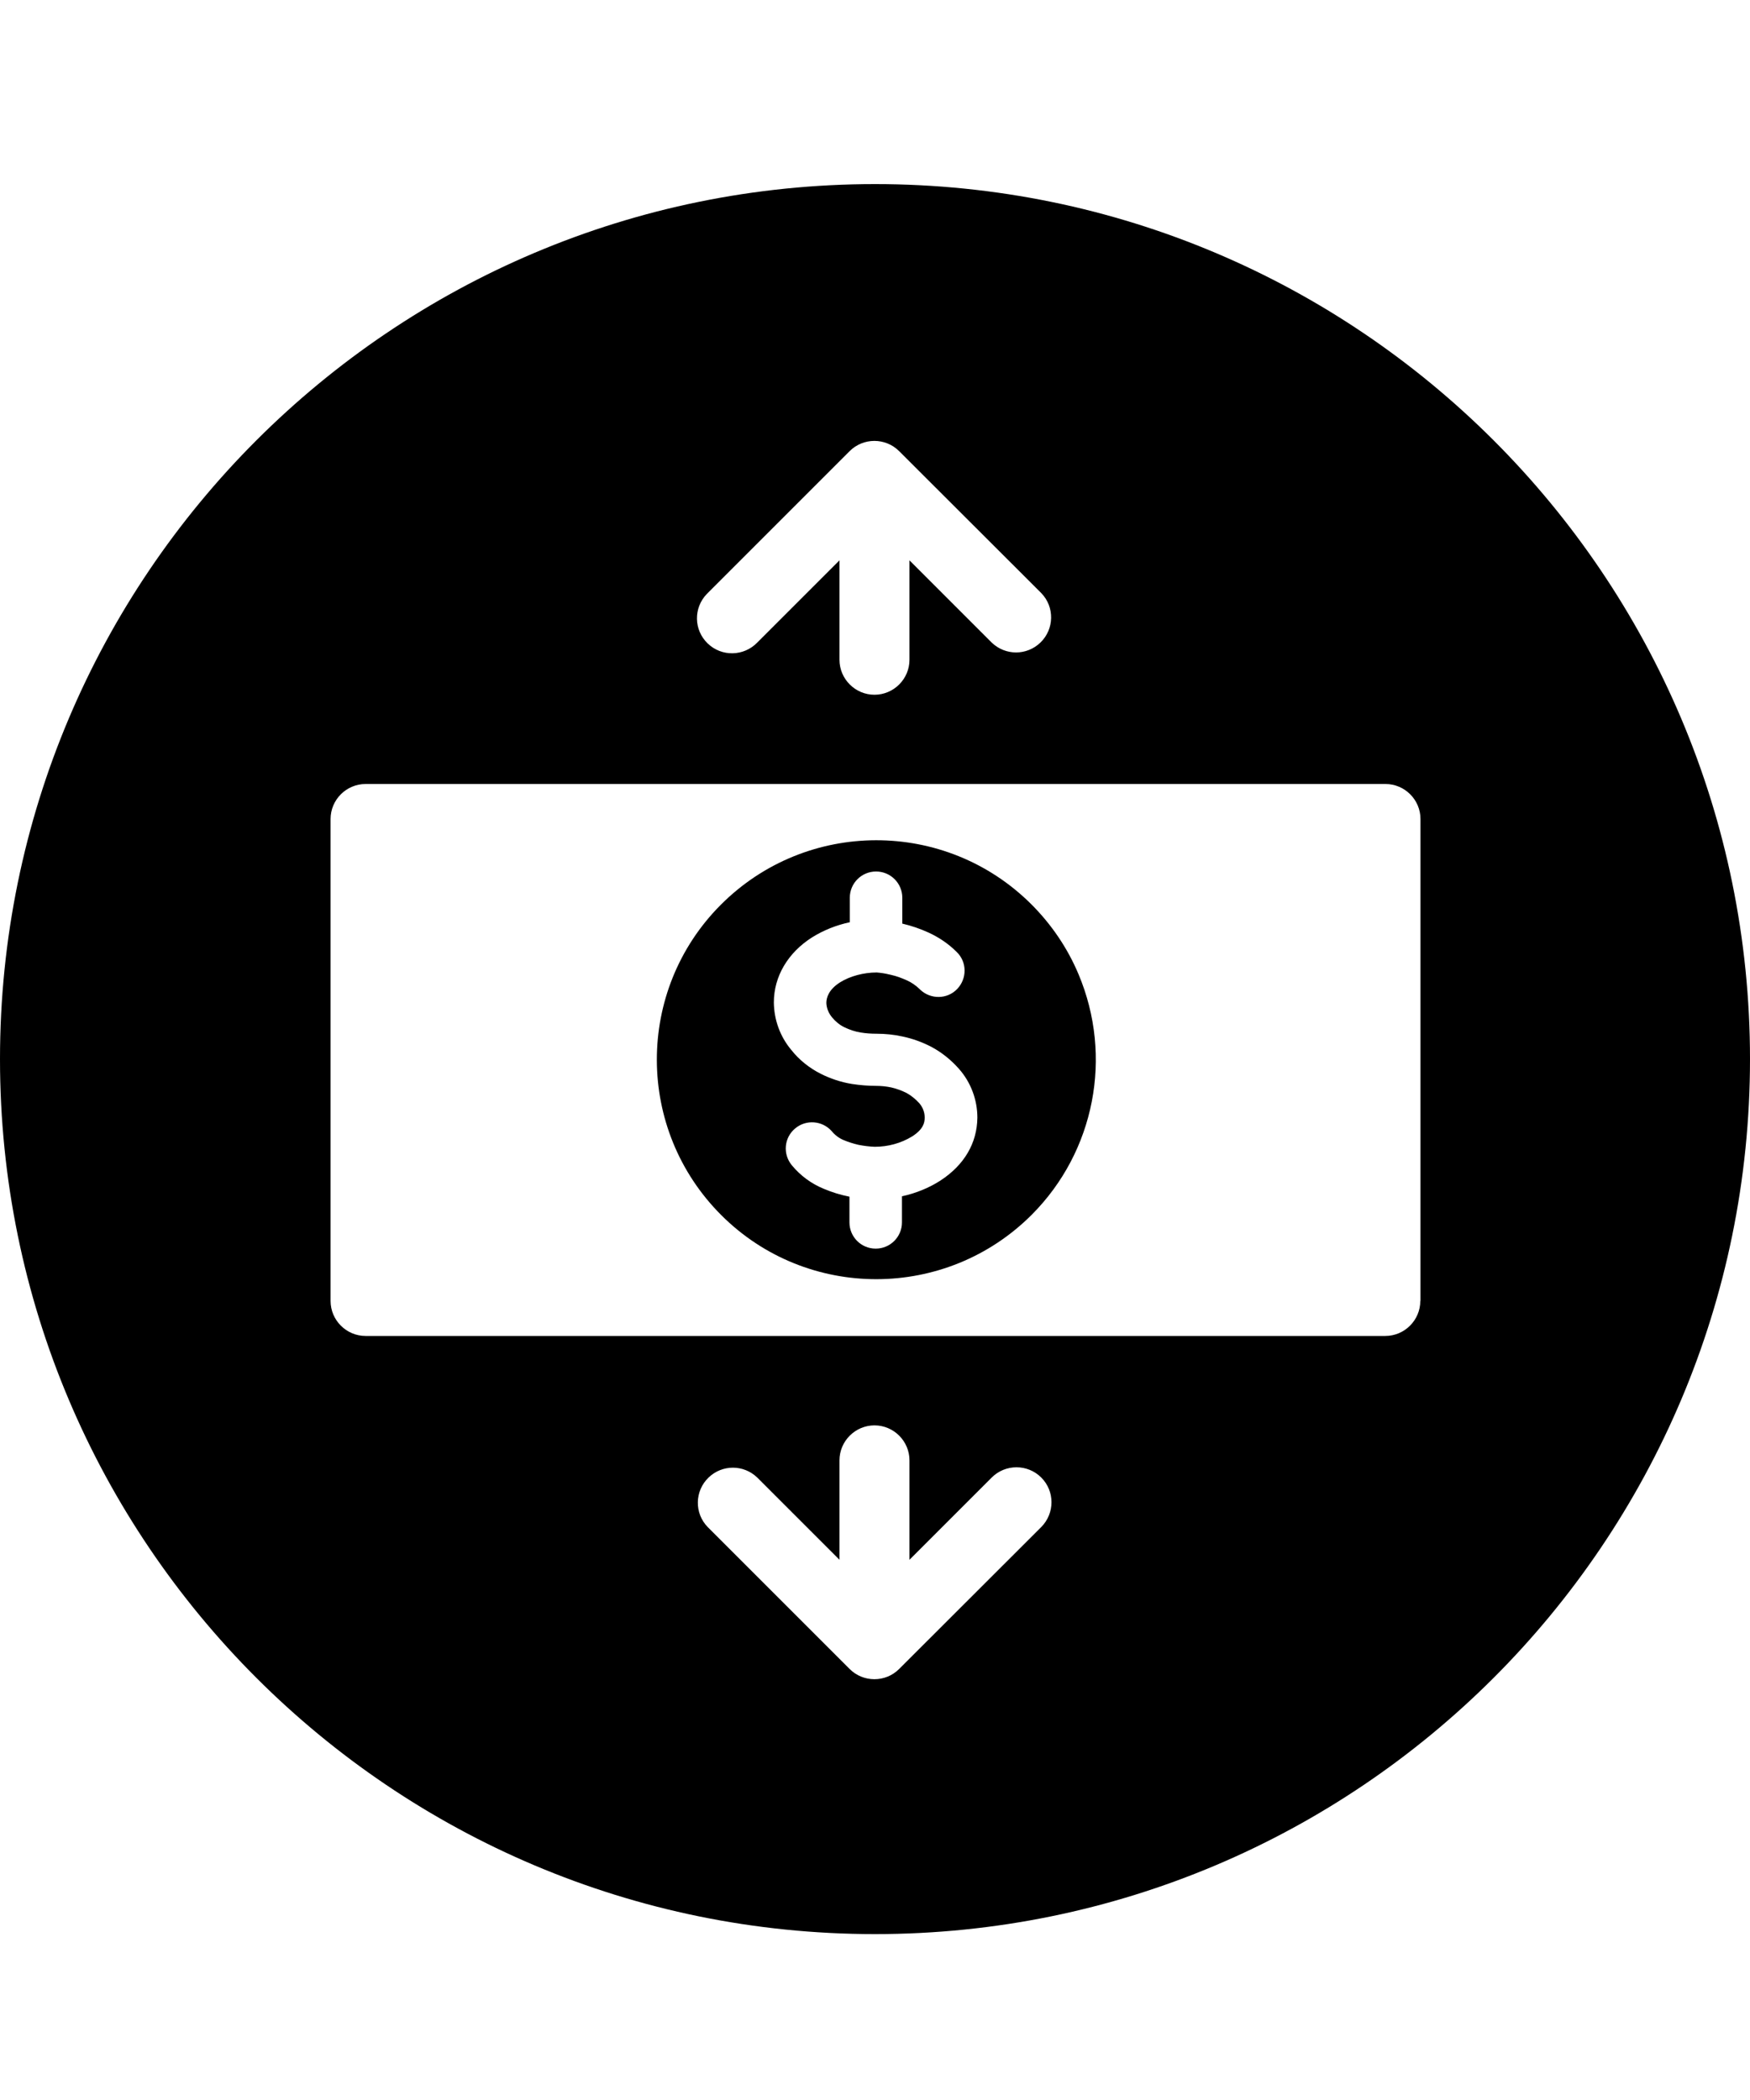 <svg xmlns="http://www.w3.org/2000/svg" viewBox="0 0 1000 1200" class="cf-icon-svg"><path d="M500 105.2c-276.1 0-500 223.9-500 500s223.9 500 500 500 500-223.9 500-500-223.9-500-500-500zm-95.6 233.7l81.1-81.1c7.8-7.8 20.5-7.8 28.3 0l81.2 81.1c7.7 7.9 7.5 20.6-.5 28.3-7.8 7.5-20 7.5-27.8 0l-47-47V377c0 11-9 20-20 20s-20-9-20-20v-56.8l-47 47c-7.7 7.9-20.3 8.2-28.3.5s-8.2-20.3-.5-28.3c.2-.2.4-.3.5-.5zM595 872.6l-81.2 81.1c-7.8 7.8-20.5 7.8-28.3 0l-81.1-81.1c-7.7-7.9-7.5-20.6.5-28.3 7.8-7.5 20-7.5 27.8 0l47 47v-56.8c0-11 9-20 20-20s20 9 20 20v56.8l47-47c7.8-7.8 20.5-7.8 28.3 0 7.8 7.8 7.8 20.4 0 28.3zm216.6-129.2c0 11-9 20-20 20H208.9c-11 0-20-9-20-20V468c0-11 9-20 20-20h582.8c11 0 20 9 20 20v275.4z"/><path d="M589.3 516.7c-49.1-48.9-128.5-48.7-177.4.3s-48.7 128.5.3 177.4 128.5 48.7 177.4-.3c36-36.1 46.5-90.4 26.7-137.4-6.3-15-15.5-28.5-27-40zm-51.9 157.9c-6.7 4.3-14.2 7.3-22 9v14.9c0 8.3-6.7 15-15 15s-15-6.7-15-15v-14.7h-.1c-5-1-9.9-2.5-14.6-4.5-7.1-2.9-13.3-7.5-18.2-13.4-5.3-6.4-4.5-15.8 1.9-21.1 6.2-5.2 15.4-4.5 20.8 1.5 1.8 2.2 4.1 4 6.7 5.1 2.8 1.2 5.7 2.1 8.7 2.8 3.1.6 6.2 1 9.3 1.1 7.5 0 14.9-2 21.3-5.9 6.4-4.1 7.2-7.8 7.2-10.8 0-3-1.1-5.9-3.1-8.2-2.1-2.3-4.5-4.3-7.2-5.8-2.8-1.4-5.7-2.5-8.8-3.2-2.8-.6-5.7-.9-8.6-.9-4.7 0-9.3-.4-13.9-1.1-6.2-1-12.2-3-17.8-5.8-6.5-3.3-12.3-7.9-16.8-13.6-6.4-7.6-9.9-17.2-10-27.2 0-14.8 8-28.4 21.9-37.2 6.6-4.1 13.9-7 21.5-8.6v-14c0-8.3 6.7-15 15-15s15 6.7 15 15v14.8h.1c5.1 1.2 10.1 2.9 14.9 5.1 5.9 2.7 11.4 6.4 16 11 6 5.7 6.1 15.2.4 21.2-5.7 6-15.2 6.1-21.2.4l-.4-.4c-2.1-2-4.5-3.7-7.2-4.9-2.9-1.3-5.8-2.4-8.9-3.1l-.9-.2c-2.4-.6-4.9-1-7.4-1.2-7.5 0-15.3 2.1-20.9 5.6-6.5 4.1-7.9 8.7-7.9 11.8.1 3 1.3 5.9 3.3 8.3 1.9 2.3 4.3 4.3 7 5.6 2.9 1.4 6.1 2.5 9.3 3 3 .5 6 .7 9 .7 5 0 10.1.5 15 1.6 5.7 1.2 11.2 3.2 16.4 5.9 6 3.2 11.3 7.5 15.8 12.6 6.8 7.7 10.5 17.7 10.5 27.9-.2 14.6-7.5 27-21.1 35.9z"/></svg>